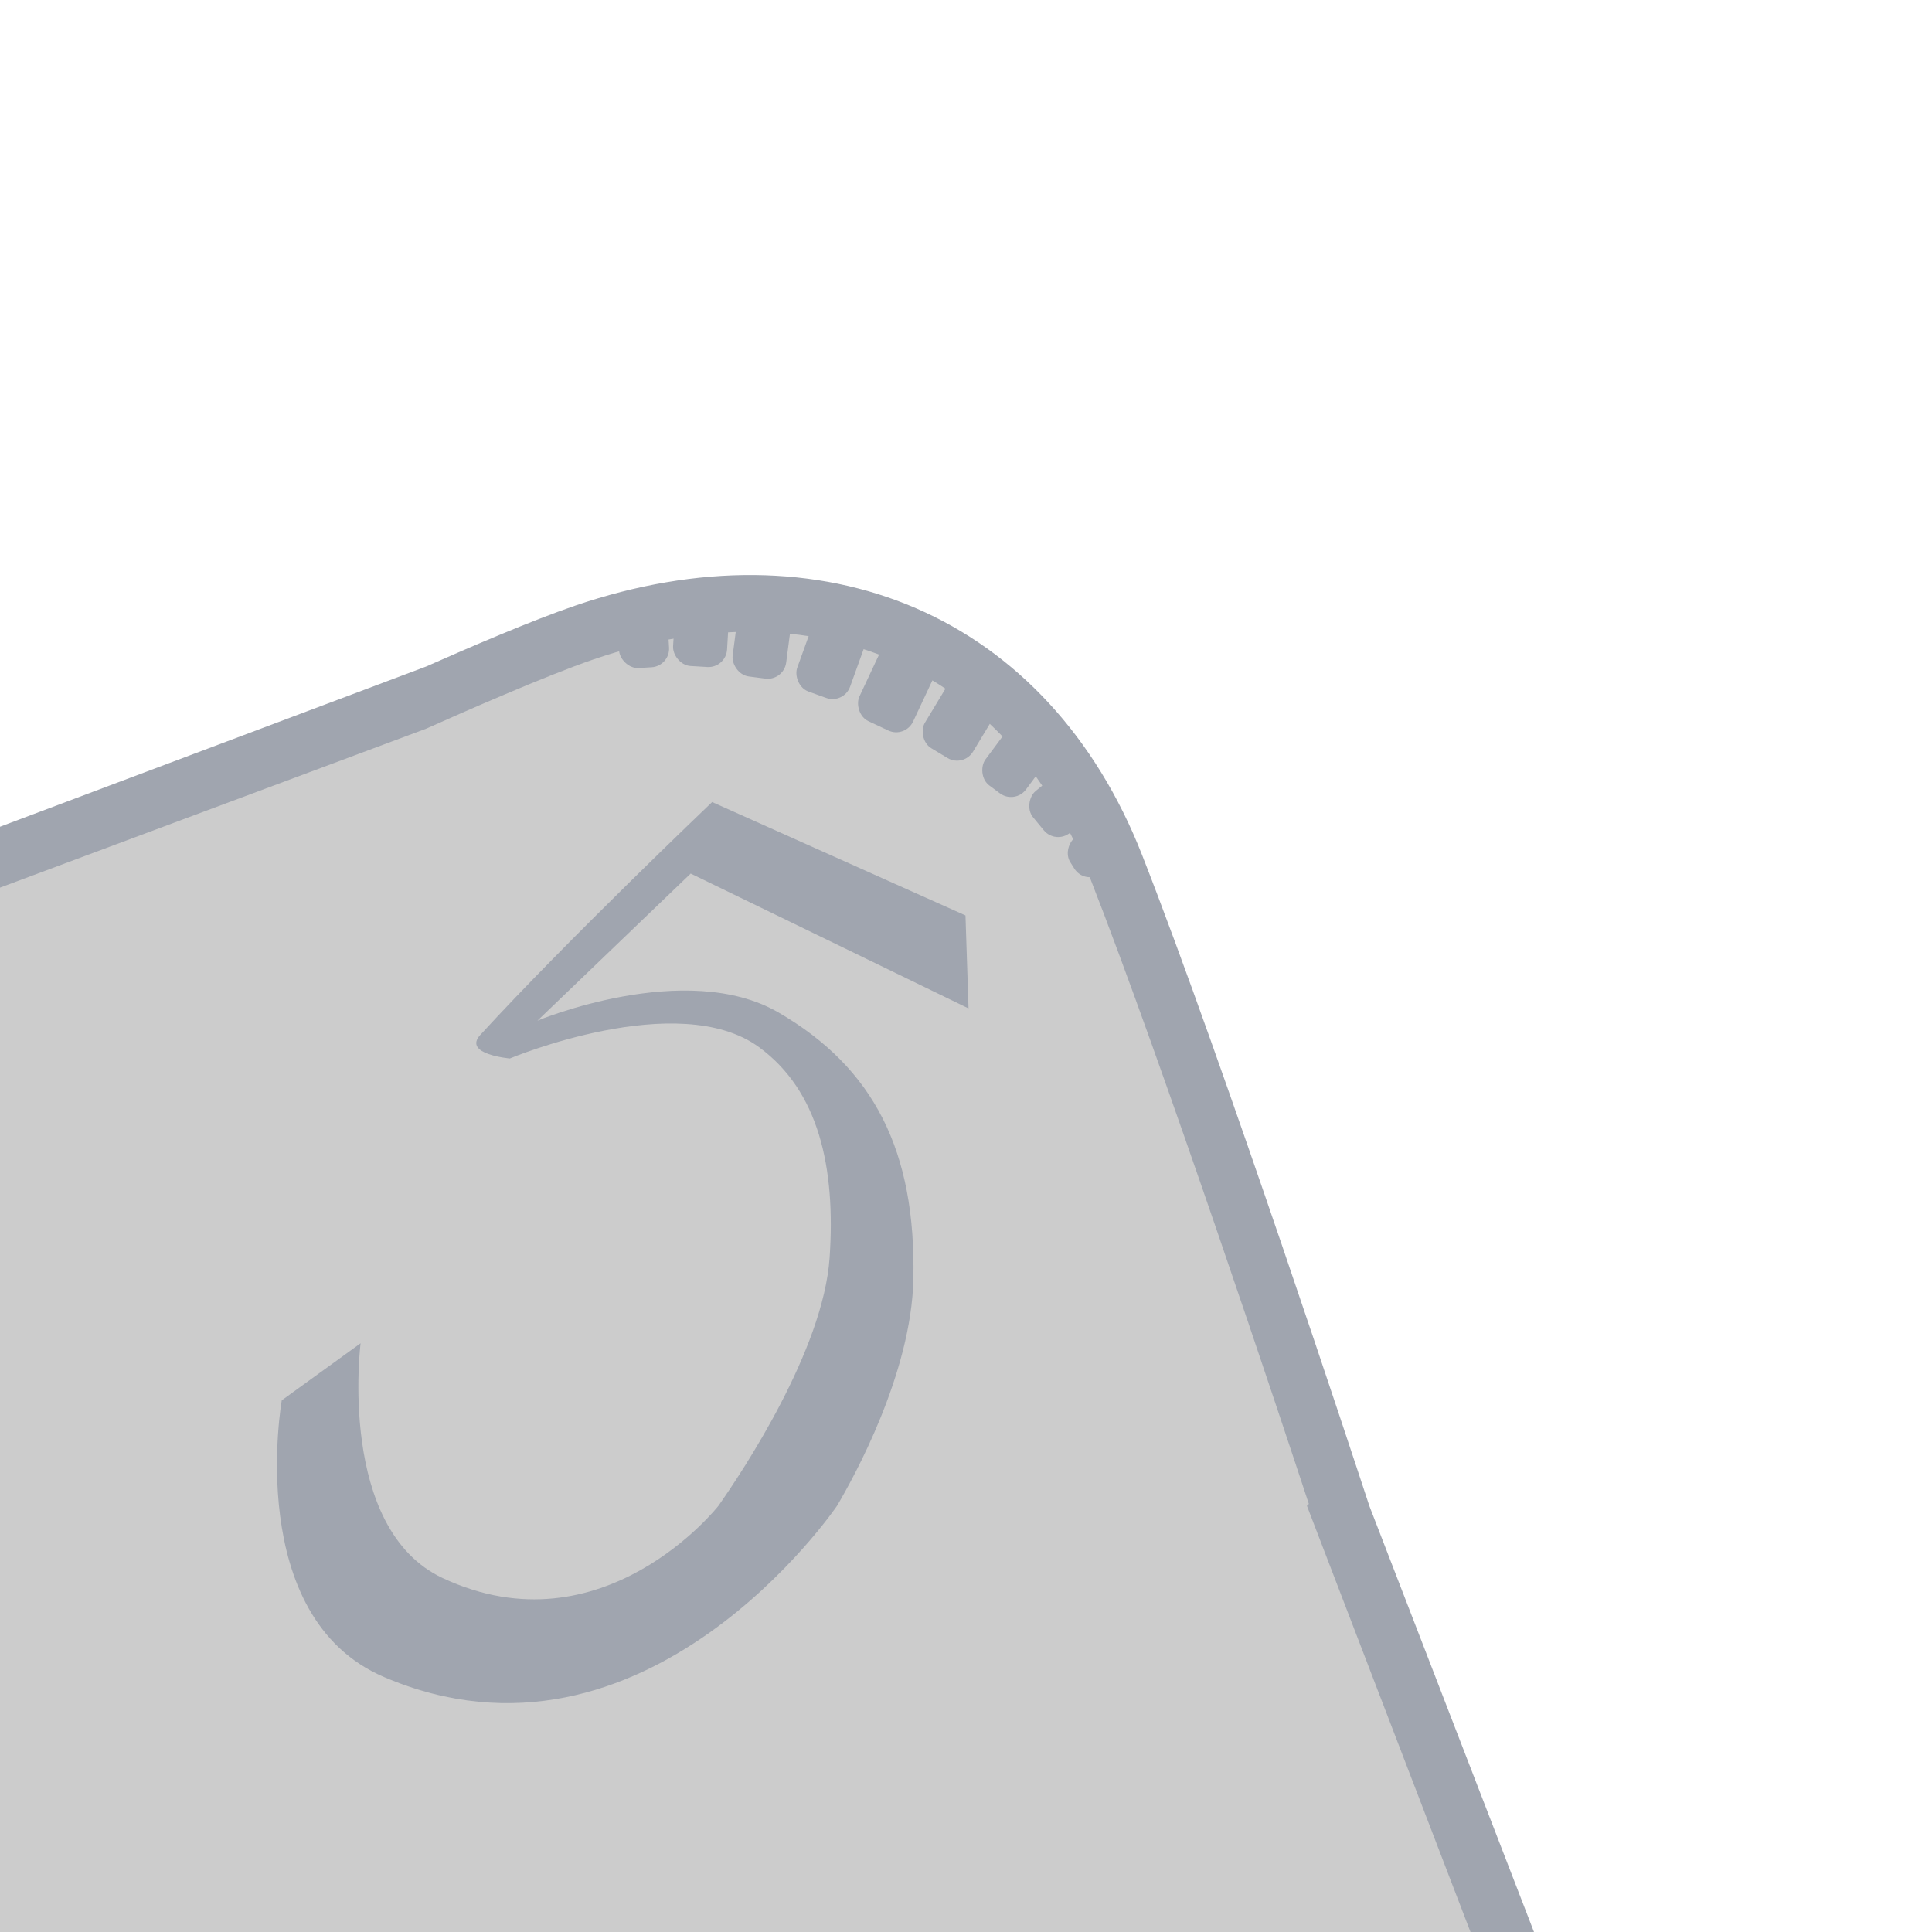<?xml version="1.0" encoding="UTF-8" standalone="no"?>
<svg
   xmlns:dc="http://purl.org/dc/elements/1.1/"
   xmlns:cc="http://creativecommons.org/ns#"
   xmlns:rdf="http://www.w3.org/1999/02/22-rdf-syntax-ns#"
   xmlns:svg="http://www.w3.org/2000/svg"
   xmlns="http://www.w3.org/2000/svg"
   xmlns:sodipodi="http://sodipodi.sourceforge.net/DTD/sodipodi-0.dtd"
   xmlns:inkscape="http://www.inkscape.org/namespaces/inkscape"
   viewBox="0 0 272 272"
   version="1.1"
   id="svg16"
   sodipodi:docname="_5paisa_fg.svg"
   inkscape:version="0.92.4 (5da689c313, 2019-01-14)"
   width="272"
   height="272">
  <sodipodi:namedview
     pagecolor="#ffffff"
     bordercolor="#666666"
     borderopacity="1"
     objecttolerance="10"
     gridtolerance="10"
     guidetolerance="10"
     inkscape:pageopacity="0"
     inkscape:pageshadow="2"
     inkscape:window-width="1920"
     inkscape:window-height="1017"
     id="namedview18"
     showgrid="true"
     inkscape:zoom="2.9945397"
     inkscape:cx="135.60233"
     inkscape:cy="124.27953"
     inkscape:window-x="-8"
     inkscape:window-y="-8"
     inkscape:window-maximized="1"
     inkscape:current-layer="svg16"
     inkscape:snap-global="true">
    <inkscape:grid
       type="xygrid"
       id="grid827"
       spacingx="4"
       spacingy="4" />
  </sodipodi:namedview>
  <defs
     id="defs4">
    <style
       id="style2">.a{fill:none;stroke:#b1b5bd;stroke-linecap:round;stroke-linejoin:round;isolation:isolate;opacity:0.63;}</style>
  </defs>
  <path
     inkscape:connector-curvature="0"
     d="M 96.09,85.305 60,99.104 -32,136 -4,280 215.973,287.137 166.273,146.285 145.85,100.262 123.703,87.032 Z"
     style="fill:#cccccc;stroke:none;stroke-width:1px;stroke-linecap:butt;stroke-linejoin:miter;stroke-opacity:1"
     id="path820"
     sodipodi:nodetypes="ccccccccc" />
  <path
     style="color:#000000;font-style:normal;font-variant:normal;font-weight:400;font-stretch:normal;font-size:medium;line-height:normal;font-family:sans-serif;font-variant-ligatures:normal;font-variant-position:normal;font-variant-caps:normal;font-variant-numeric:normal;font-variant-alternates:normal;font-feature-settings:normal;text-indent:0;text-align:start;text-decoration:none;text-decoration-line:none;text-decoration-style:solid;text-decoration-color:#000000;letter-spacing:normal;word-spacing:normal;text-transform:none;writing-mode:lr-tb;direction:ltr;text-orientation:mixed;dominant-baseline:auto;baseline-shift:baseline;text-anchor:start;white-space:normal;shape-padding:0;clip-rule:nonzero;display:inline;overflow:visible;visibility:visible;opacity:1;isolation:auto;mix-blend-mode:normal;color-interpolation:sRGB;color-interpolation-filters:linearRGB;solid-color:#000000;solid-opacity:1;vector-effect:none;fill:#a0a5af;fill-opacity:1;fill-rule:nonzero;stroke:none;stroke-width:8;stroke-linecap:round;stroke-linejoin:round;stroke-miterlimit:4;stroke-dasharray:none;stroke-dashoffset:0;stroke-opacity:1;color-rendering:auto;image-rendering:auto;shape-rendering:auto;text-rendering:auto;enable-background:accumulate"
     d="M 106.176 80.959 C 98.096 80.889 89.616 82.316 80.99 85.26 C 74.846 87.358 65.837 91.249 60 93.834 L -23.85 125.361 L -23.85 133.863 L 60 102.588 C 64.799 100.441 76.829 95.133 83.574 92.83 C 99.295 87.463 113.79 87.786 125.783 92.975 C 137.774 98.163 147.447 108.241 153.344 123.295 C 163.945 150.36 180.614 200.651 184.268 211.732 L 184 212 L 212.283 285.695 L 221.256 285.695 L 192.783 212 C 191.132 206.97 172.375 149.947 160.793 120.377 C 154.244 103.659 143.008 91.71 128.961 85.633 C 121.938 82.594 114.256 81.029 106.176 80.959 z "
     id="path822" />
  <rect
     width="7.047"
     height="9.343"
     x="81.432"
     y="89.998"
     ry="2.622"
     style="opacity:1;vector-effect:none;fill:#a0a5af;fill-opacity:1;fill-rule:evenodd;stroke:none;stroke-width:4.404;stroke-linecap:round;stroke-linejoin:round;stroke-miterlimit:4;stroke-dasharray:none;paint-order:stroke fill markers"
     transform="rotate(-3.484)"
     id="rect824" />
  <rect
     width="7.613"
     height="9.166"
     x="100"
     y="78.658"
     ry="2.622"
     style="opacity:1;vector-effect:none;fill:#a0a5af;fill-opacity:1;fill-rule:evenodd;stroke:none;stroke-width:4.404;stroke-linecap:round;stroke-linejoin:round;stroke-miterlimit:4;stroke-dasharray:none;paint-order:stroke fill markers"
     transform="rotate(3.406)"
     id="rect826" />
  <rect
     width="7.6"
     height="10.182"
     x="114.224"
     y="70.612"
     ry="2.622"
     style="opacity:1;vector-effect:none;fill:#a0a5af;fill-opacity:1;fill-rule:evenodd;stroke:none;stroke-width:4.404;stroke-linecap:round;stroke-linejoin:round;stroke-miterlimit:4;stroke-dasharray:none;paint-order:stroke fill markers"
     transform="rotate(7.435)"
     id="rect828" />
  <rect
     width="7.905"
     height="11.449"
     x="137.49"
     y="41.483"
     ry="2.622"
     style="opacity:1;vector-effect:none;fill:#a0a5af;fill-opacity:1;fill-rule:evenodd;stroke:none;stroke-width:4.404;stroke-linecap:round;stroke-linejoin:round;stroke-miterlimit:4;stroke-dasharray:none;paint-order:stroke fill markers"
     transform="rotate(19.847)"
     id="rect830" />
  <rect
     width="8.34"
     height="12.039"
     x="151.184"
     y="27.962"
     ry="2.622"
     style="opacity:1;vector-effect:none;fill:#a0a5af;fill-opacity:1;fill-rule:evenodd;stroke:none;stroke-width:4.404;stroke-linecap:round;stroke-linejoin:round;stroke-miterlimit:4;stroke-dasharray:none;paint-order:stroke fill markers"
     transform="rotate(25.13)"
     id="rect832" />
  <rect
     width="7.905"
     height="11.449"
     x="164.064"
     y="10.946"
     ry="2.622"
     style="opacity:1;vector-effect:none;fill:#a0a5af;fill-opacity:1;fill-rule:evenodd;stroke:none;stroke-width:4.404;stroke-linecap:round;stroke-linejoin:round;stroke-miterlimit:4;stroke-dasharray:none;paint-order:stroke fill markers"
     transform="rotate(31.127)"
     id="rect834" />
  <rect
     width="7.1"
     height="11.33"
     x="175.131"
     y="-5.613"
     ry="2.622"
     style="opacity:1;vector-effect:none;fill:#a0a5af;fill-opacity:1;fill-rule:evenodd;stroke:none;stroke-width:4.404;stroke-linecap:round;stroke-linejoin:round;stroke-miterlimit:4;stroke-dasharray:none;paint-order:stroke fill markers"
     transform="rotate(36.606)"
     id="rect836" />
  <rect
     width="7.613"
     height="9.166"
     x="178.698"
     y="-48.118"
     ry="2.622"
     style="opacity:1;vector-effect:none;fill:#a0a5af;fill-opacity:1;fill-rule:evenodd;stroke:none;stroke-width:4.404;stroke-linecap:round;stroke-linejoin:round;stroke-miterlimit:4;stroke-dasharray:none;paint-order:stroke fill markers"
     transform="rotate(50.473)"
     id="rect838" />
  <rect
     width="6.243"
     height="8.642"
     x="180.456"
     y="-71.373"
     ry="2.577"
     style="opacity:1;vector-effect:none;fill:#a0a5af;fill-opacity:1;fill-rule:evenodd;stroke:none;stroke-width:4.404;stroke-linecap:round;stroke-linejoin:round;stroke-miterlimit:4;stroke-dasharray:none;paint-order:stroke fill markers"
     transform="rotate(57.771)"
     id="rect840" />
  <path
     style="fill:#a0a5af;stroke:none;stroke-width:1px;stroke-linecap:butt;stroke-linejoin:miter;stroke-opacity:1"
     d="M 100.26 112.918 C 100.26 112.918 79.627 132.593 67.613 145.709 C 65.108 148.444 71.783 149.018 71.783 149.018 C 71.783 149.018 95.493 139.086 106.875 147.436 C 115.272 153.596 117.666 164.361 116.799 177.061 C 115.909 190.092 104.547 207.149 101.143 212 C 101.143 212 84.893 232.714 62.338 222.176 C 47.457 215.223 50.768 189.117 50.768 189.117 L 39.67 197.146 C 39.67 197.146 34.261 227.641 54.074 236.107 C 90.864 251.828 117.84 212 117.84 212 C 120.114 208.16 128.314 193.432 128.592 180.082 C 128.966 162.07 123.055 150.358 109.607 142.545 C 96.578 134.975 75.666 143.695 75.666 143.695 L 97.24 122.986 L 136.357 141.971 L 135.928 128.883 L 100.26 112.918 z "
     id="path842" />
</svg>
